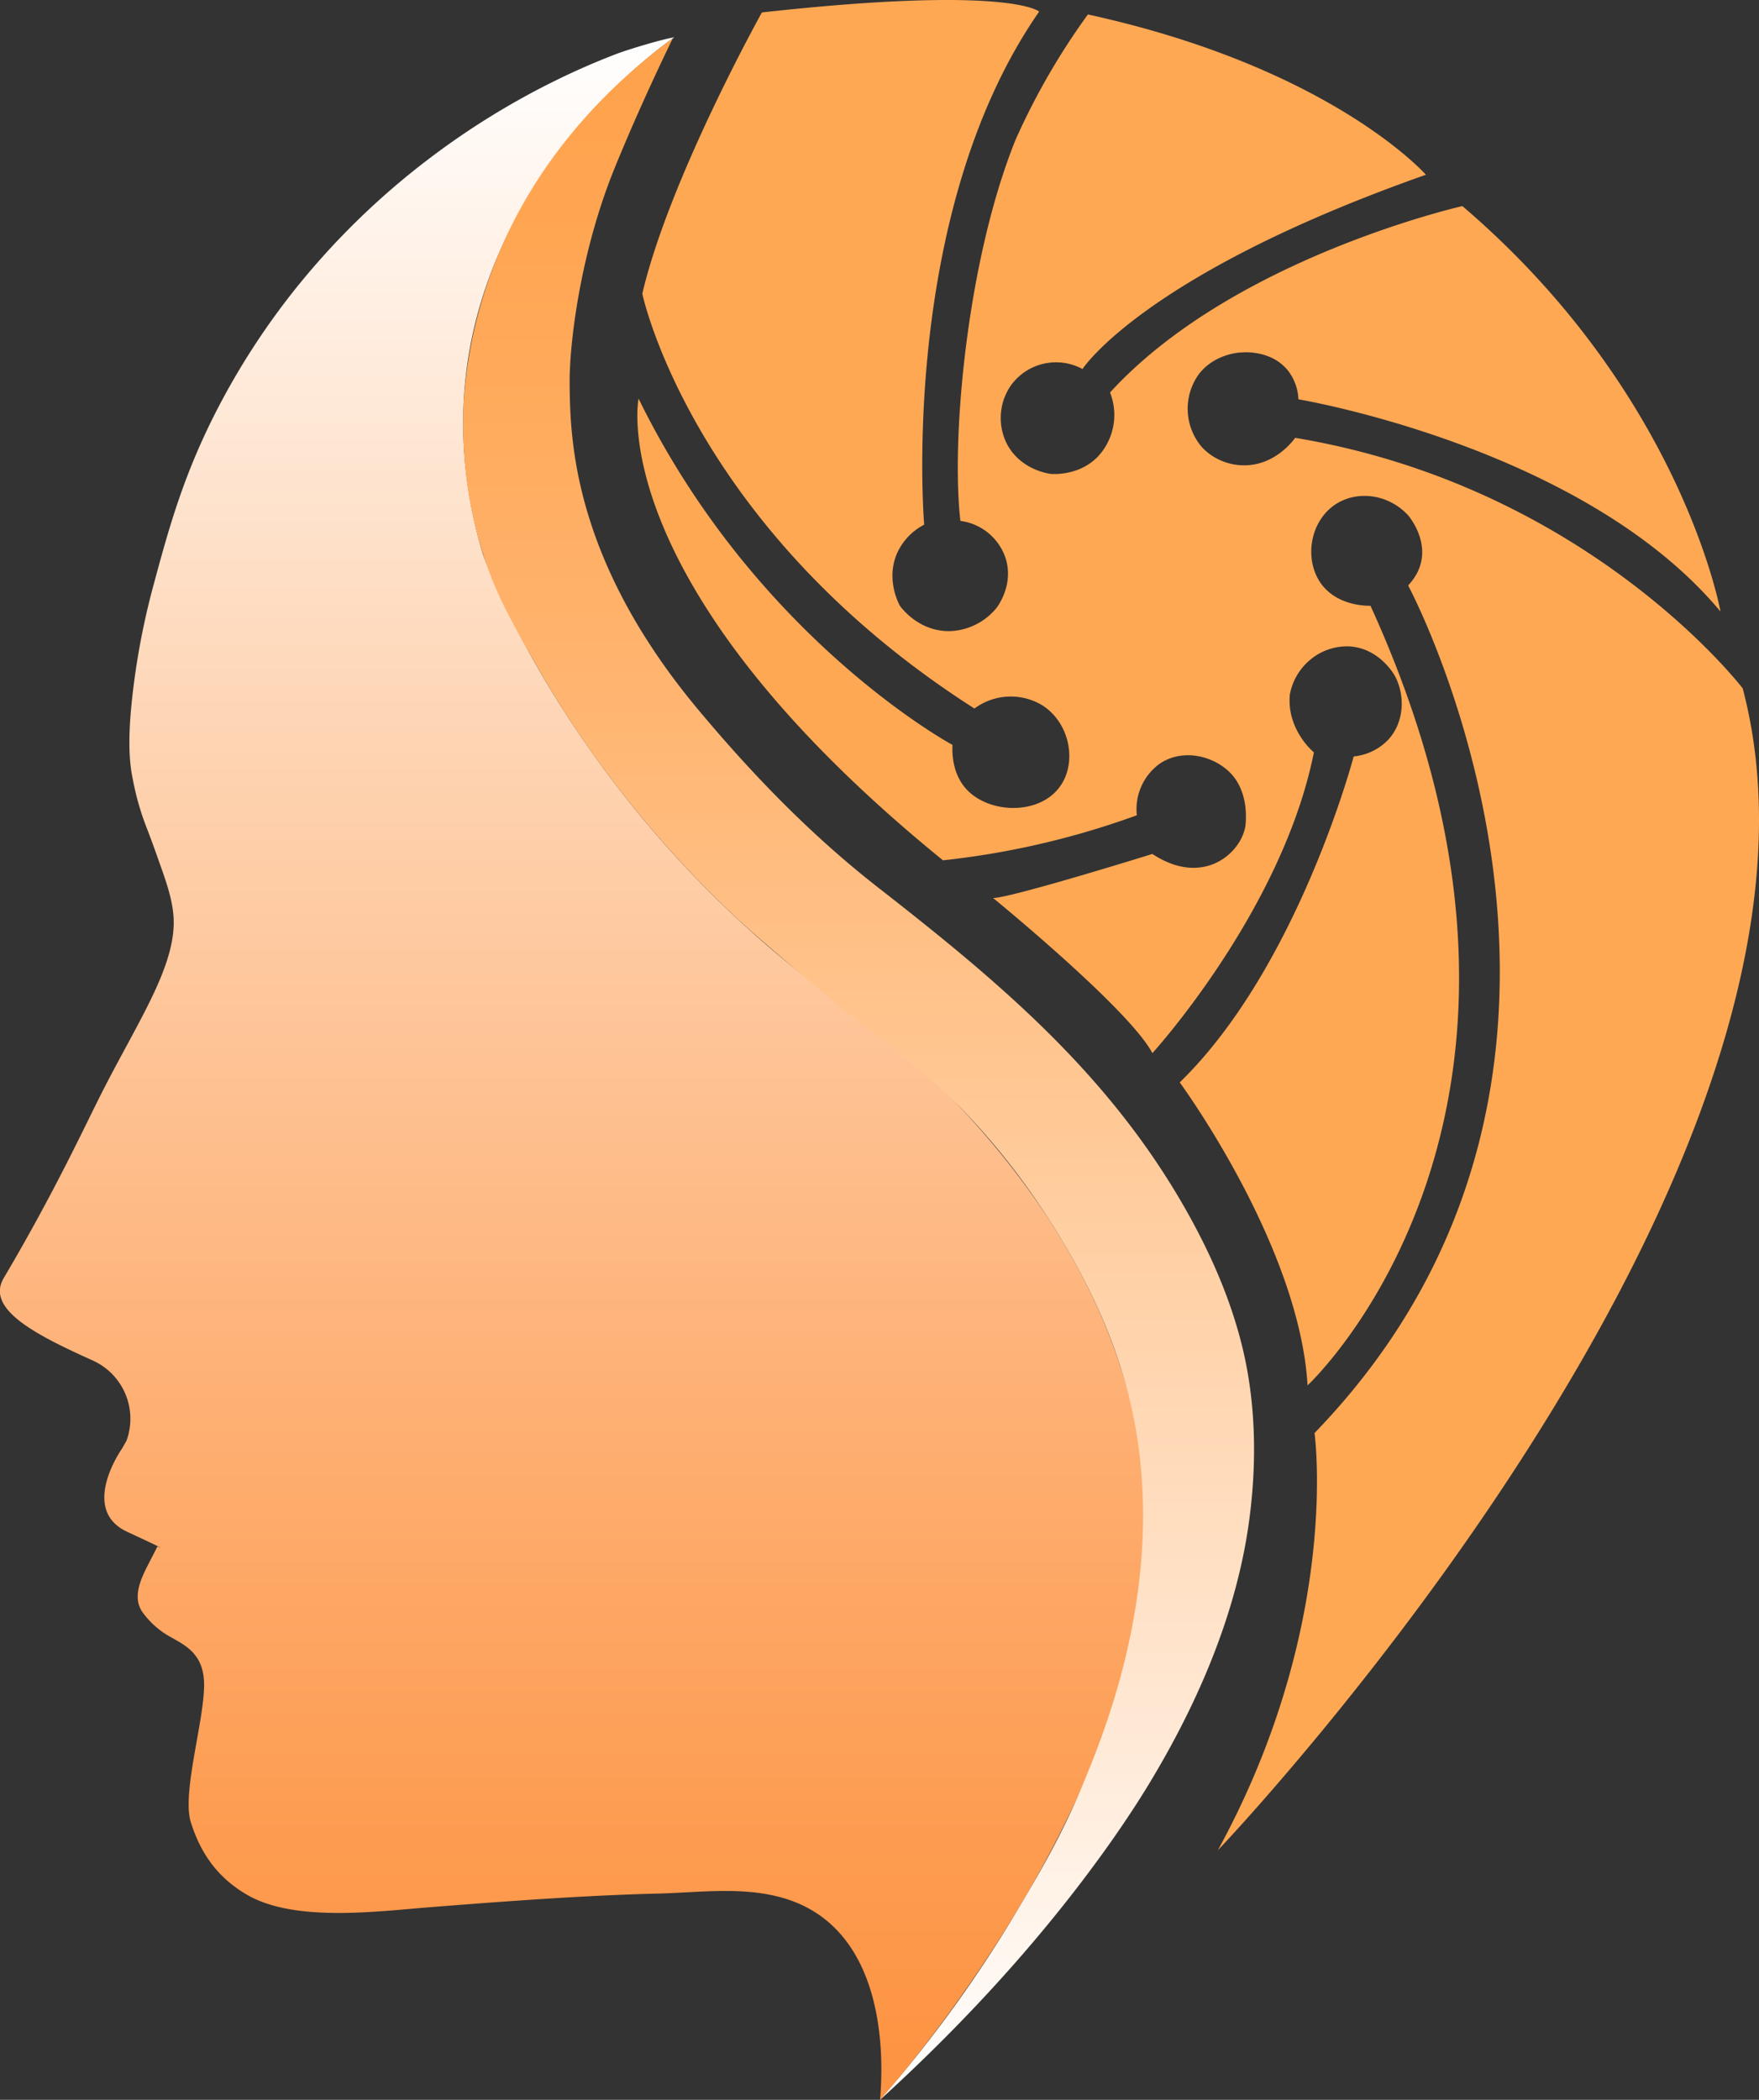 <svg xmlns="http://www.w3.org/2000/svg" xmlns:xlink="http://www.w3.org/1999/xlink" viewBox="0 0 479.24 571.97"><rect x="0" y="0" width="479.24" height="571.97" fill="#333333" stroke="none"/><defs><style>.cls-1{fill:url(#Degradado_sin_nombre_19);}.cls-2{fill:url(#Degradado_sin_nombre_29);}.cls-3{fill:#ffa853;}</style><linearGradient id="Degradado_sin_nombre_19" x1="156.18" y1="10.18" x2="156.18" y2="571.97" gradientUnits="userSpaceOnUse"><stop offset="0" stop-color="#fff"/><stop offset="0.35" stop-color="#fed3b1"/><stop offset="0.65" stop-color="#feb176"/><stop offset="0.87" stop-color="#fd9c51"/><stop offset="0.98" stop-color="#fd9443"/></linearGradient><linearGradient id="Degradado_sin_nombre_29" x1="233.92" y1="571.97" x2="233.92" y2="10.42" gradientUnits="userSpaceOnUse"><stop offset="0" stop-color="#fff"/><stop offset="0.22" stop-color="#ffe4cc"/><stop offset="0.48" stop-color="#ffc895"/><stop offset="0.7" stop-color="#ffb36d"/><stop offset="0.88" stop-color="#ffa755"/><stop offset="0.98" stop-color="#ffa24c"/></linearGradient></defs><g id="Capa_2" data-name="Capa 2"><g id="Logo_1" data-name="Logo 1"><g id="Trazado"><path class="cls-1" d="M239.78,572c1.76-21.44-2.7-47.85-26-54.88-11.17-3.37-23.07-1.61-34.48-1.33-20.43.51-41.55,2.1-62.2,3.72-14.17,1.12-36.45,4.1-49.44-3.19C59,511.42,54.54,504.44,52,496.39s3.81-28.15,3.6-37.89-7.41-11-11.64-14.19a23.07,23.07,0,0,1-5.17-5.22c-2.74-3.94-.48-8.87,1.45-12.66l2.66-5.19s4.87,2.11-8.26-4-1.38-22.68-1.38-22.68,1.14-2,1.2-2.12a17.41,17.41,0,0,0-9.29-21.9C9.78,363.6-3.95,356.62,1,348.16c14.32-24.22,22.29-41.87,27.37-51.76,9.52-18.56,19.5-33.42,18.94-46.15-.25-5.64-2.53-11.4-4.37-16.67-1.08-3.09-2.23-6.16-3.41-9.22a72.91,72.91,0,0,1-3.34-12.07c-.81-3.86-1.67-10.25.12-24.76a200.85,200.85,0,0,1,5.32-27.43c4.25-15.75,8.15-30.24,17.35-48.2A198.83,198.83,0,0,1,85.16,73.05a206.64,206.64,0,0,1,31.75-29.83,210.41,210.41,0,0,1,34.17-21.15q8.32-4.11,17-7.43c2.74-1.05,12.73-4.1,15.64-4.46,0,0-78.42,52.52-52.15,140.8,0,0,25.35,72.7,102,125.55,0,0,73.32,51.32,78.51,130.44S239.78,572,239.78,572Z"/><path class="cls-2" d="M183.32,10.42s-8.4,17-15.93,35.54c-9.14,22.46-12.27,47.22-12.19,58.38.12,15.38.92,48,34.87,88.78C205,211,221,227.54,239.43,241.9c32.94,25.69,62.68,50.63,83.62,87.56,7.05,12.43,12.84,25.71,15.94,39.7,3.2,14.47,3.34,29.82,1.42,44.47-3.31,25.33-13.79,49.71-26.86,71.46-1.77,2.94-5,8.21-10.62,16.24-12.17,17.28-32,42.28-63.15,70.64a349.82,349.82,0,0,0,37.44-51.71c5.71-9.63,12-20.17,17.66-33.86,6.66-16,26.24-63.18,10.68-113.24-6.41-20.62-17.48-37.56-21.52-43.65a190.8,190.8,0,0,0-21.3-26.69c-12.18-12.66-17.44-14.5-48.48-40.87-8.77-7.45-11.91-10.33-14.07-12.35a294.08,294.08,0,0,1-26.57-28.44,286.67,286.67,0,0,1-26.57-38.34c-8-14-12.69-22.14-16.32-34.79a117.84,117.84,0,0,1-4.32-39.87,125.73,125.73,0,0,1,8.77-37.4C147.9,39.08,170.81,19.56,183.32,10.42Z"/><path class="cls-3" d="M207.58,3.39S182.3,48.76,175,80c0,0,13.32,63.72,90.49,113a16.6,16.6,0,0,1,18.58-.82c7.21,4.66,9.3,14.83,5.16,21.41-5.38,8.56-19.55,8.26-25.9,1.42-4-4.33-3.93-10.22-3.82-12.1,0,0-53.35-28.71-85.54-94.34,0,0-10.13,50.1,82.94,125.77a222.48,222.48,0,0,0,22.31-3.54,224.7,224.7,0,0,0,30.51-8.73A15.27,15.27,0,0,1,316,208c6.12-4.1,14.27-2.27,19,2.33,3.44,3.37,4.8,8.51,4.38,14-.57,7.43-11.14,17.7-25.41,8.28,0,0-38.55,12-43.4,12,0,0,37.11,30.27,43.4,42.26,0,0,35.4-38.83,44-81.94,0,0-7.42-6-6.56-15.71a16.17,16.17,0,0,1,5.55-9.5,15.6,15.6,0,0,1,11-3.63c7.93.66,11.84,7.61,12.06,8,2.88,5.36,2.58,12.6-1.75,17.36a15.09,15.09,0,0,1-9.46,4.6s-15.13,57.39-47.39,88.79c0,0,32.55,44.26,34.83,82.52,0,0,80.09-74.33,17.14-212.35-.78,0-9,.17-13.48-6.05-4.77-6.66-3.05-17.54,4.63-22,6-3.42,14-2.12,19.11,3.41,0,0,8.61,9.9,0,19.1,0,0,70.54,131.59-25.51,230.88,0,0,7.32,52.17-26.34,113.65,0,0,177.47-185.74,143-316.49,0,0-41.93-54.92-121.93-68.25-.42.6-5.58,7.74-14.3,7.48A15.78,15.78,0,0,1,327.64,122a16.06,16.06,0,0,1-1.07-20c4.09-5.41,10.63-6,11.76-6,.64-.06,8.14-.65,12.62,5a13.54,13.54,0,0,1,2.8,7.77s77.65,12.94,115,57.81c0,0-10.57-59.43-70.32-110.44,0,0-62.48,14.11-96,50.77a16.63,16.63,0,0,1-3.28,17.43c-5,5.18-11.83,4.82-12.86,4.75-.64-.08-8.34-1.15-12-8.26a15.59,15.59,0,0,1,1.24-16,15.16,15.16,0,0,1,19.4-4.31s16.52-25.76,93.56-52.92c0,0-25.68-29.16-92.09-43.66A189,189,0,0,0,276.72,38c-13.23,32.71-17.65,81.35-15.06,103.89A15,15,0,0,1,274,152.12c2.21,7.07-2.05,12.88-2.48,13.45a17.1,17.1,0,0,1-13.08,6.35c-8.22-.06-12.82-6.29-13.27-6.92-.45-.83-3.84-7.38-.72-14.39a16.27,16.27,0,0,1,7.34-7.69S244.67,58.43,283.12,3.16C283.12,3.16,275.31-4.1,207.58,3.39Z"/></g></g></g></svg>